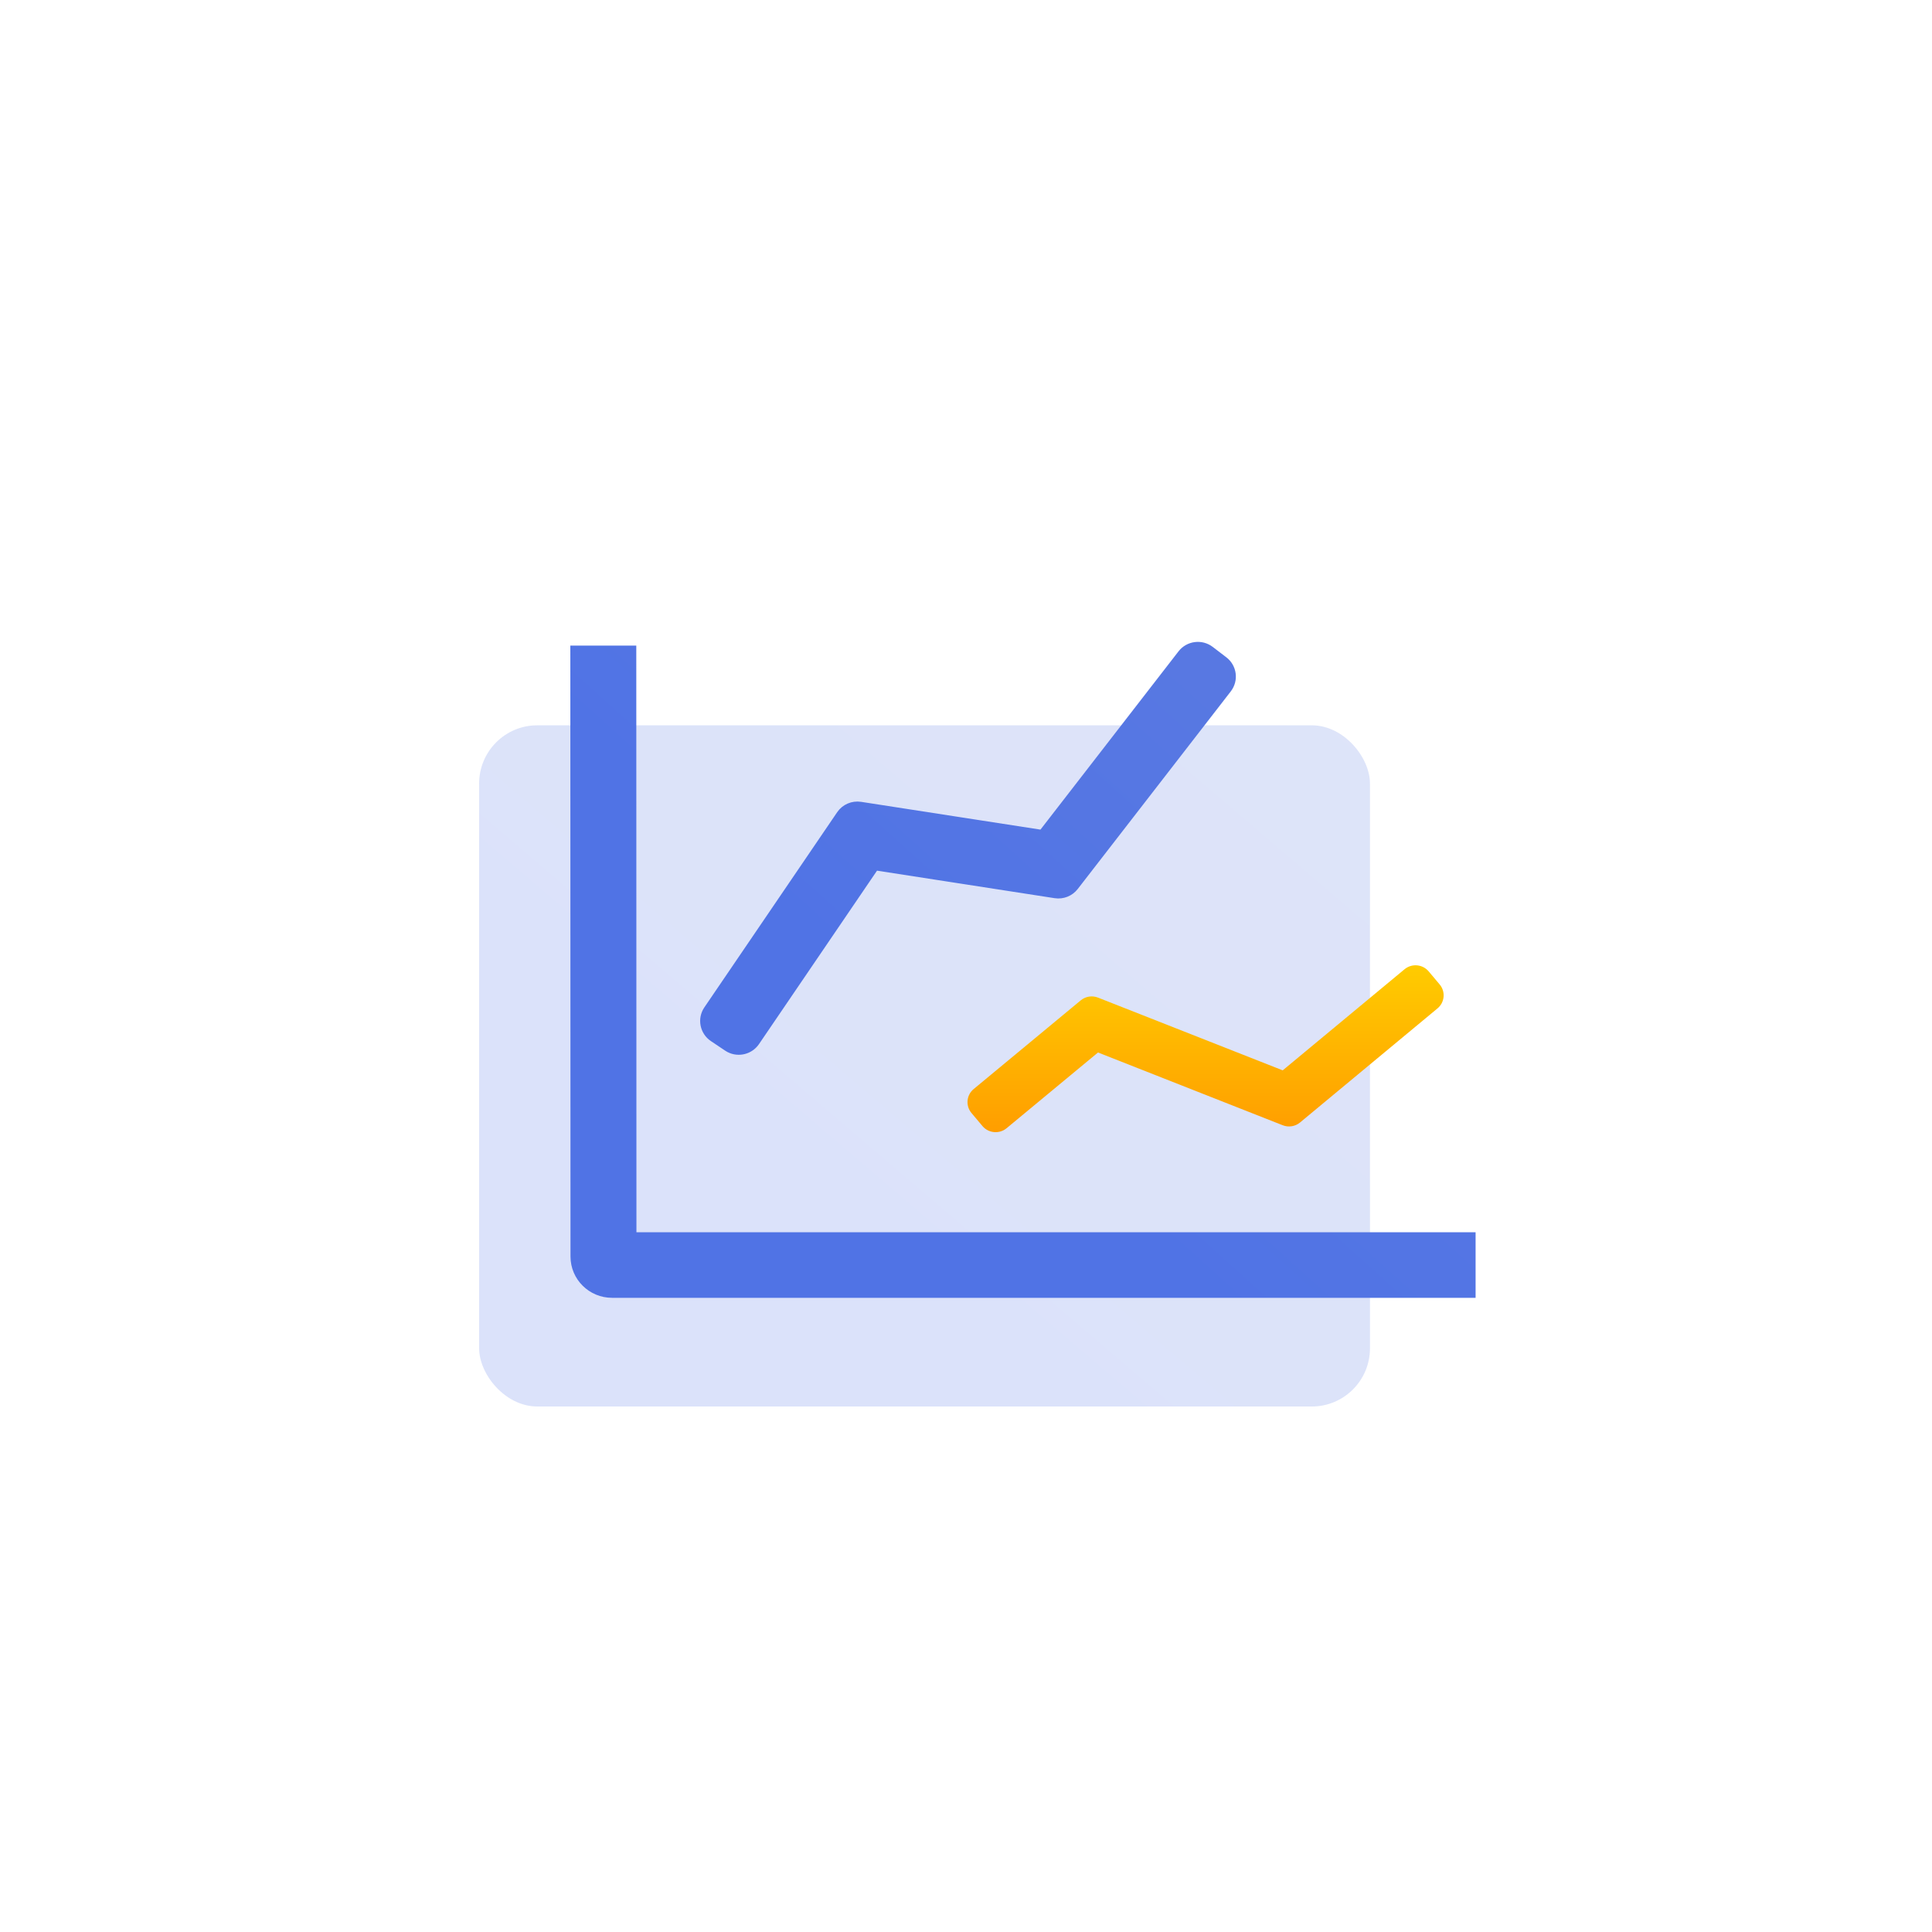 <?xml version="1.0" encoding="UTF-8"?>
<svg width="125px" height="125px" viewBox="0 0 125 125" version="1.1" xmlns="http://www.w3.org/2000/svg" xmlns:xlink="http://www.w3.org/1999/xlink">
    <title>chart-line 折线图</title>
    <defs>
        <linearGradient x1="44.099%" y1="71.54%" x2="128.793%" y2="-4.86%" id="linearGradient-1">
            <stop stop-color="#5073E5" offset="0%"></stop>
            <stop stop-color="#5E7CE0" offset="100%"></stop>
        </linearGradient>
        <linearGradient x1="50%" y1="0%" x2="50%" y2="100%" id="linearGradient-2">
            <stop stop-color="#FFCC00" offset="0%"></stop>
            <stop stop-color="#FF9D00" offset="100%"></stop>
        </linearGradient>
        <linearGradient x1="44.099%" y1="69.102%" x2="128.793%" y2="1.348%" id="linearGradient-3">
            <stop stop-color="#5073E5" offset="0%"></stop>
            <stop stop-color="#5E7CE0" offset="100%"></stop>
        </linearGradient>
        <linearGradient x1="44.099%" y1="69.102%" x2="128.793%" y2="1.348%" id="linearGradient-4">
            <stop stop-color="#5073E5" offset="0%"></stop>
            <stop stop-color="#5E7CE0" offset="100%"></stop>
        </linearGradient>
    </defs>
    <g id="组件总览" stroke="none" stroke-width="1" fill="none" fill-rule="evenodd">
        <g id="-TinyUI-Vue-组件总览3" transform="translate(-696, -610)">
            <g id="编组-25备份" transform="translate(598, 576)">
                <g id="chart-line-折线图" transform="translate(98, 34)">
                    <g id="编组"></g>
                    <g id="编组-11" transform="translate(31, 42)">
                        <g id="地球-3" transform="translate(0, 4.928)" fill="url(#linearGradient-1)" opacity="0.204">
                            <rect id="矩形" x="0" y="0" width="57.636" height="44.072" rx="3.764"></rect>
                        </g>
                        <path d="M62.145,21.692 C62.334,21.916 62.425,22.205 62.399,22.495 C62.374,22.786 62.232,23.055 62.007,23.242 L53.112,30.625 C52.8,30.884 52.37,30.953 51.992,30.804 L40.041,26.096 L34.126,30.996 C33.656,31.385 32.957,31.322 32.565,30.856 L31.855,30.012 C31.666,29.788 31.575,29.499 31.601,29.208 C31.627,28.917 31.769,28.649 31.995,28.462 L38.923,22.723 C39.235,22.464 39.664,22.396 40.042,22.545 L51.991,27.251 L59.874,20.71 C60.343,20.321 61.042,20.382 61.435,20.848 L62.145,21.692 Z" id="路径" fill="url(#linearGradient-2)"></path>
                        <path d="M9.697,0.239 L9.707,38.198 L64,38.198 L64,41.498 L8.6,41.498 C7.376,41.498 6.382,40.514 6.382,39.298 L6.371,0.239 L9.697,0.239 Z M48.057,0.901 C48.541,1.271 48.633,1.96 48.261,2.442 L38.357,15.23 C38.11,15.549 37.708,15.709 37.307,15.647 L25.521,13.821 L17.717,25.289 C17.402,25.751 16.788,25.907 16.289,25.651 L16.178,25.585 L15.259,24.969 C14.752,24.629 14.618,23.945 14.96,23.442 L23.554,10.815 C23.794,10.461 24.22,10.278 24.644,10.344 L36.52,12.183 L45.622,0.43 C45.801,0.198 46.066,0.047 46.358,0.009 C46.649,-0.029 46.944,0.05 47.177,0.228 L48.057,0.901 Z" id="形状" stroke="url(#linearGradient-4)" stroke-width="0.941" fill="url(#linearGradient-3)"></path>
                    </g>
                </g>
            </g>
        </g>
    </g>
</svg>